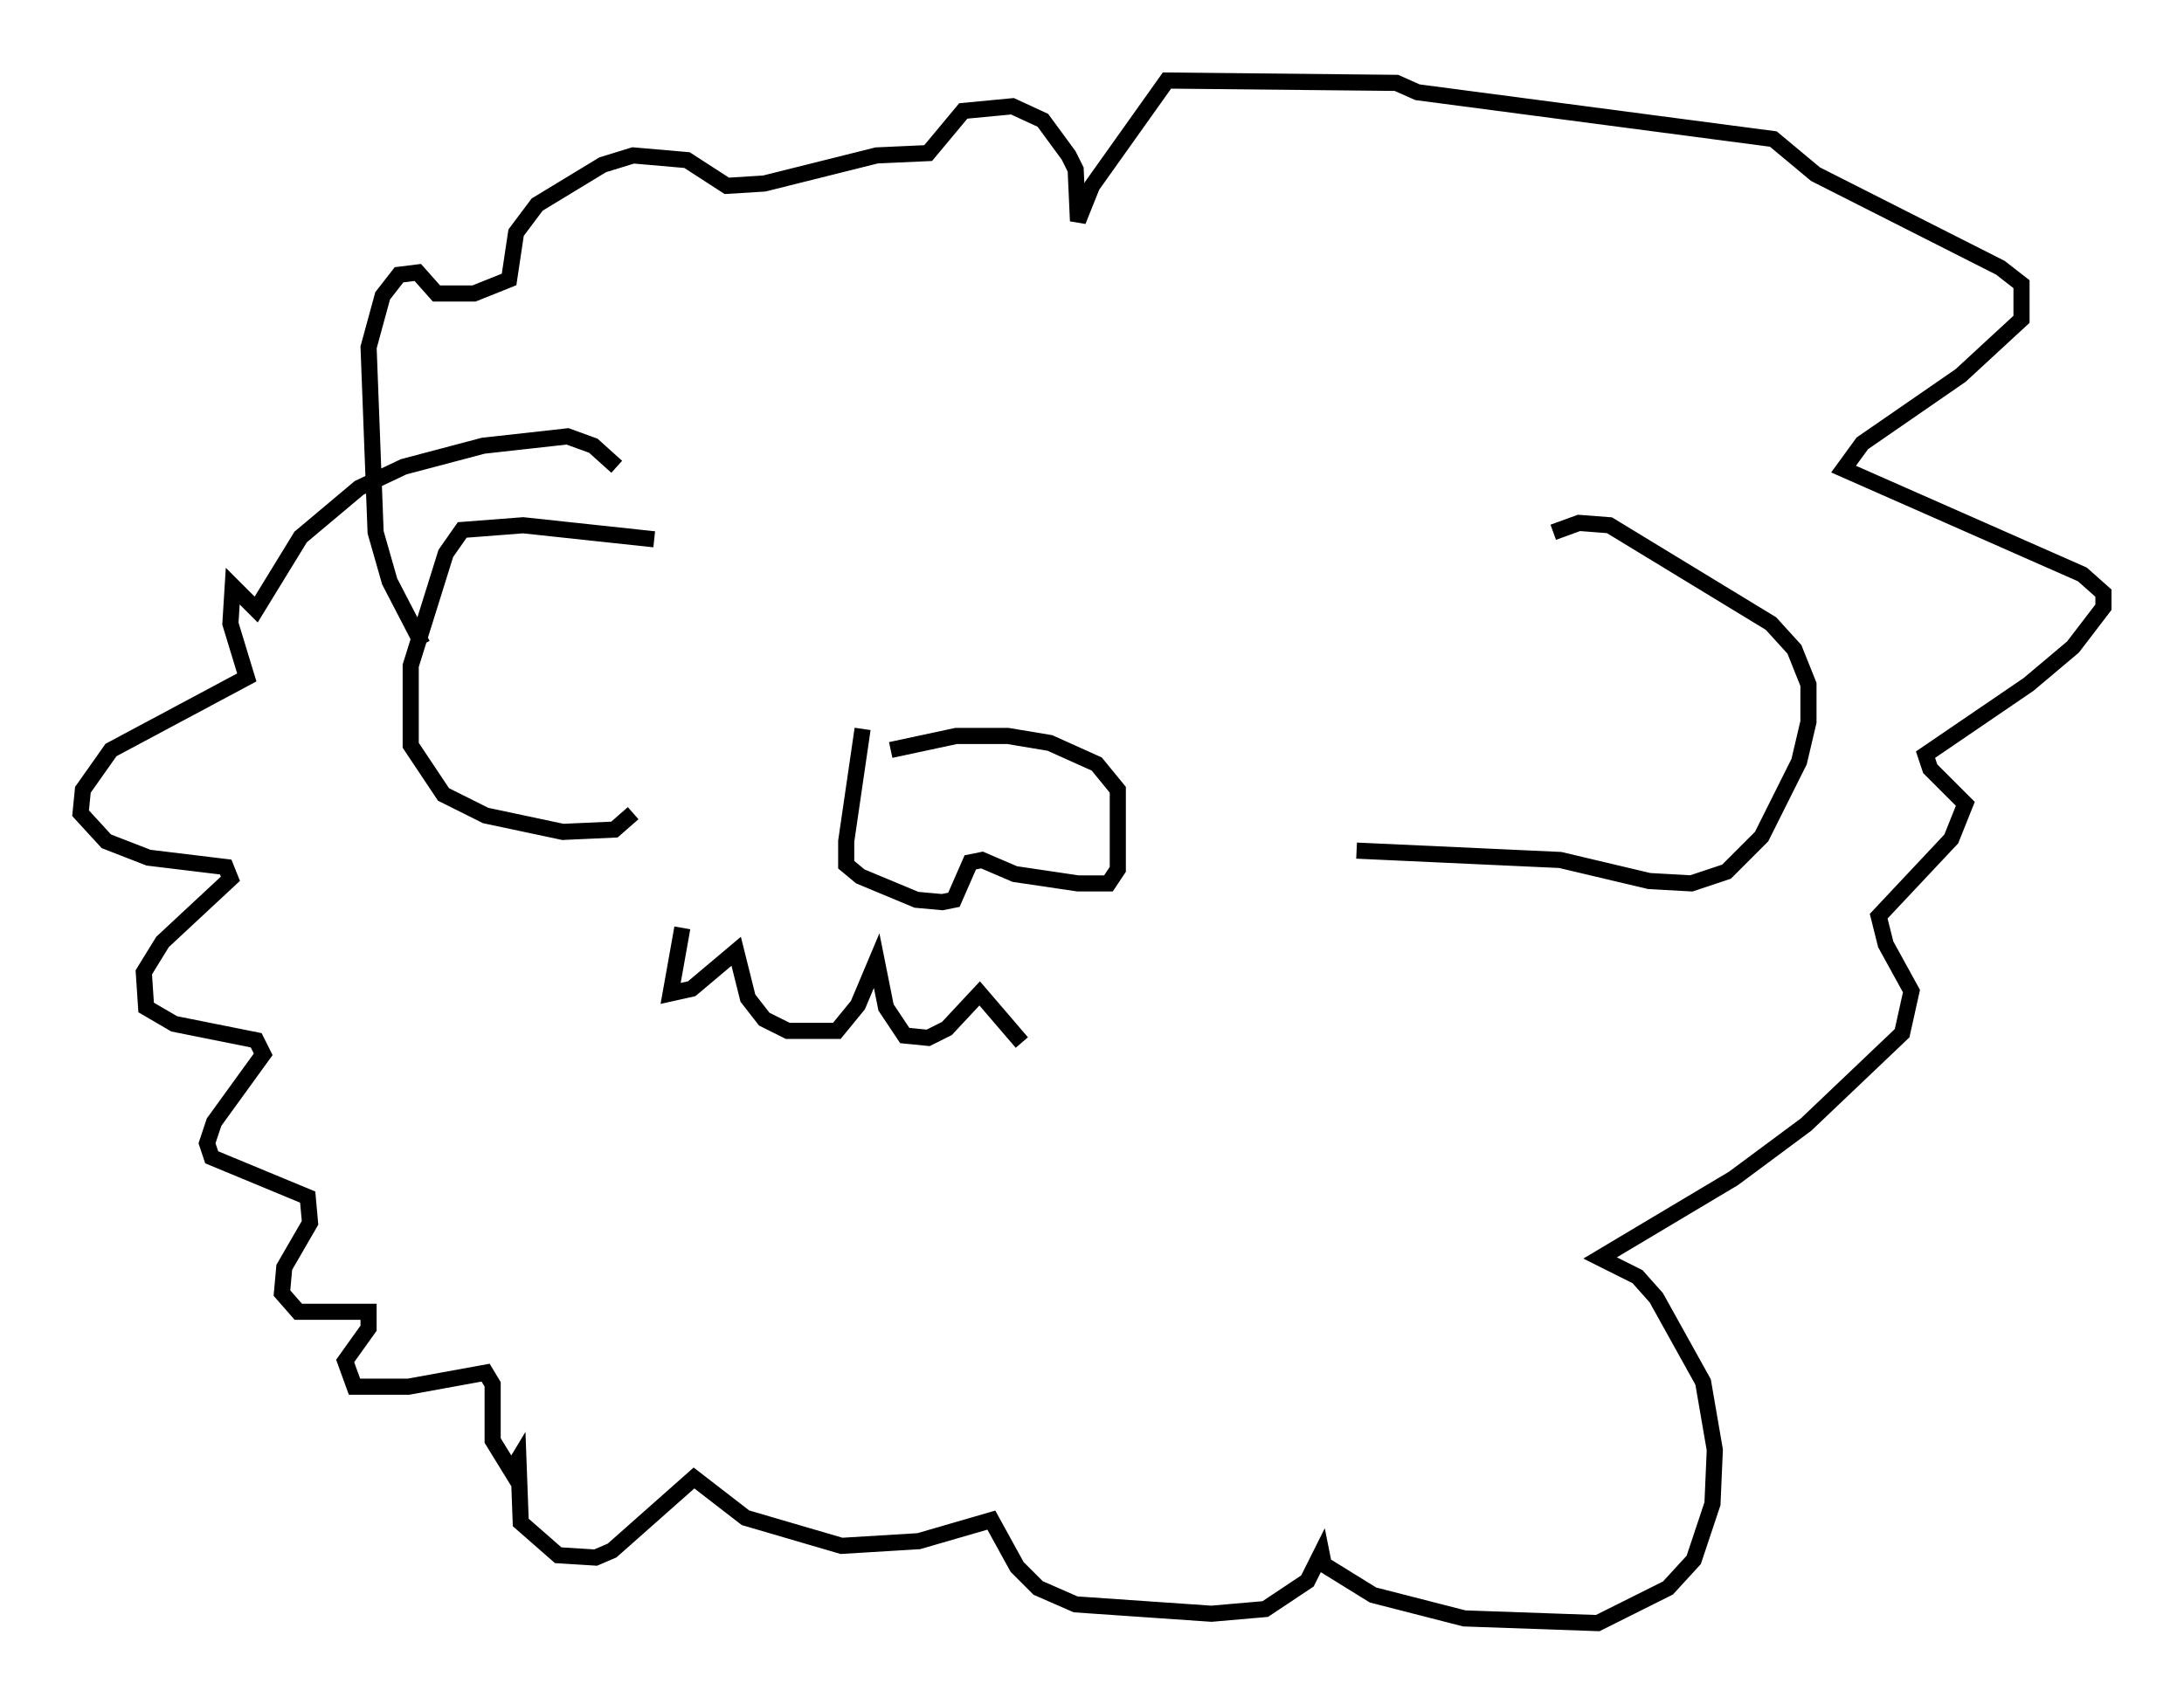 <?xml version="1.0" encoding="utf-8" ?>
<svg baseProfile="full" height="105.72" version="1.1" width="135.497" xmlns="http://www.w3.org/2000/svg" xmlns:ev="http://www.w3.org/2001/xml-events" xmlns:xlink="http://www.w3.org/1999/xlink"><defs /><rect fill="white" height="105.72" width="135.497" x="0" y="0" /><path d="M38.698, 31.145 m-0.436, -2.179 l-1.453, -1.307 -1.598, -0.581 l-5.229, 0.581 -4.939, 1.307 l-2.76, 1.307 -3.631, 3.05 l-2.76, 4.503 -1.453, -1.453 l-0.145, 2.324 1.017, 3.341 l-8.425, 4.503 -1.743, 2.469 l-0.145, 1.453 1.598, 1.743 l2.615, 1.017 4.793, 0.581 l0.291, 0.726 -4.212, 3.922 l-1.162, 1.888 0.145, 2.179 l1.743, 1.017 5.084, 1.017 l0.436, 0.872 -3.05, 4.212 l-0.436, 1.307 0.291, 0.872 l5.955, 2.469 0.145, 1.598 l-1.598, 2.76 -0.145, 1.598 l1.017, 1.162 4.358, 0.0 l0.0, 1.017 -1.453, 2.034 l0.581, 1.598 3.341, 0.0 l4.793, -0.872 0.436, 0.726 l0.0, 3.486 1.162, 1.888 l0.436, -0.726 0.145, 3.922 l2.324, 2.034 2.324, 0.145 l1.017, -0.436 5.084, -4.503 l3.196, 2.469 5.955, 1.743 l4.793, -0.291 4.503, -1.307 l1.598, 2.905 1.307, 1.307 l2.324, 1.017 8.425, 0.581 l3.341, -0.291 2.615, -1.743 l0.872, -1.743 0.145, 0.726 l3.05, 1.888 5.665, 1.453 l8.279, 0.291 4.358, -2.179 l1.598, -1.743 1.162, -3.486 l0.145, -3.341 -0.726, -4.212 l-2.905, -5.229 -1.162, -1.307 l-2.324, -1.162 8.279, -4.939 l4.503, -3.341 5.955, -5.665 l0.581, -2.615 -1.598, -2.905 l-0.436, -1.743 4.503, -4.793 l0.872, -2.179 -2.179, -2.179 l-0.291, -0.872 6.391, -4.358 l2.76, -2.324 1.888, -2.469 l0.0, -0.872 -1.307, -1.162 l-14.816, -6.536 1.162, -1.598 l6.101, -4.212 3.777, -3.486 l0.0, -2.179 -1.307, -1.017 l-11.475, -5.81 -2.615, -2.179 l-22.078, -2.905 -1.307, -0.581 l-14.235, -0.145 -4.648, 6.536 l-0.872, 2.179 -0.145, -3.196 l-0.436, -0.872 -1.598, -2.179 l-1.888, -0.872 -3.05, 0.291 l-2.179, 2.615 -3.196, 0.145 l-6.972, 1.743 -2.324, 0.145 l-2.469, -1.598 -3.341, -0.291 l-1.888, 0.581 -4.067, 2.469 l-1.307, 1.743 -0.436, 2.905 l-2.179, 0.872 -2.324, 0.0 l-1.162, -1.307 -1.162, 0.145 l-1.017, 1.307 -0.872, 3.196 l0.436, 11.475 0.872, 3.05 l2.034, 3.922 m70.156, -6.972 l1.598, -0.581 1.888, 0.145 l10.022, 6.101 1.453, 1.598 l0.872, 2.179 0.0, 2.324 l-0.581, 2.469 -2.324, 4.648 l-2.179, 2.179 -2.179, 0.726 l-2.615, -0.145 -5.52, -1.307 l-12.637, -0.581 m-43.575, -19.318 l-8.134, -0.872 -3.777, 0.291 l-1.017, 1.453 -2.179, 6.972 l0.0, 4.939 2.034, 3.05 l2.615, 1.307 4.793, 1.017 l3.196, -0.145 1.162, -1.017 m14.235, -5.229 l-1.017, 6.972 0.0, 1.453 l0.872, 0.726 3.486, 1.453 l1.598, 0.145 0.726, -0.145 l1.017, -2.324 0.726, -0.145 l2.034, 0.872 3.922, 0.581 l1.888, 0.0 0.581, -0.872 l0.0, -4.939 -1.307, -1.598 l-2.905, -1.307 -2.615, -0.436 l-3.196, 0.0 -4.067, 0.872 m-12.927, 11.039 l-0.726, 4.067 1.307, -0.291 l2.76, -2.324 0.726, 2.905 l1.017, 1.307 1.453, 0.726 l3.05, 0.0 1.307, -1.598 l1.162, -2.76 0.581, 2.905 l1.162, 1.743 1.453, 0.145 l1.162, -0.581 2.034, -2.179 l2.615, 3.05 " fill="none" stroke="black" stroke-width="1" /></svg>
